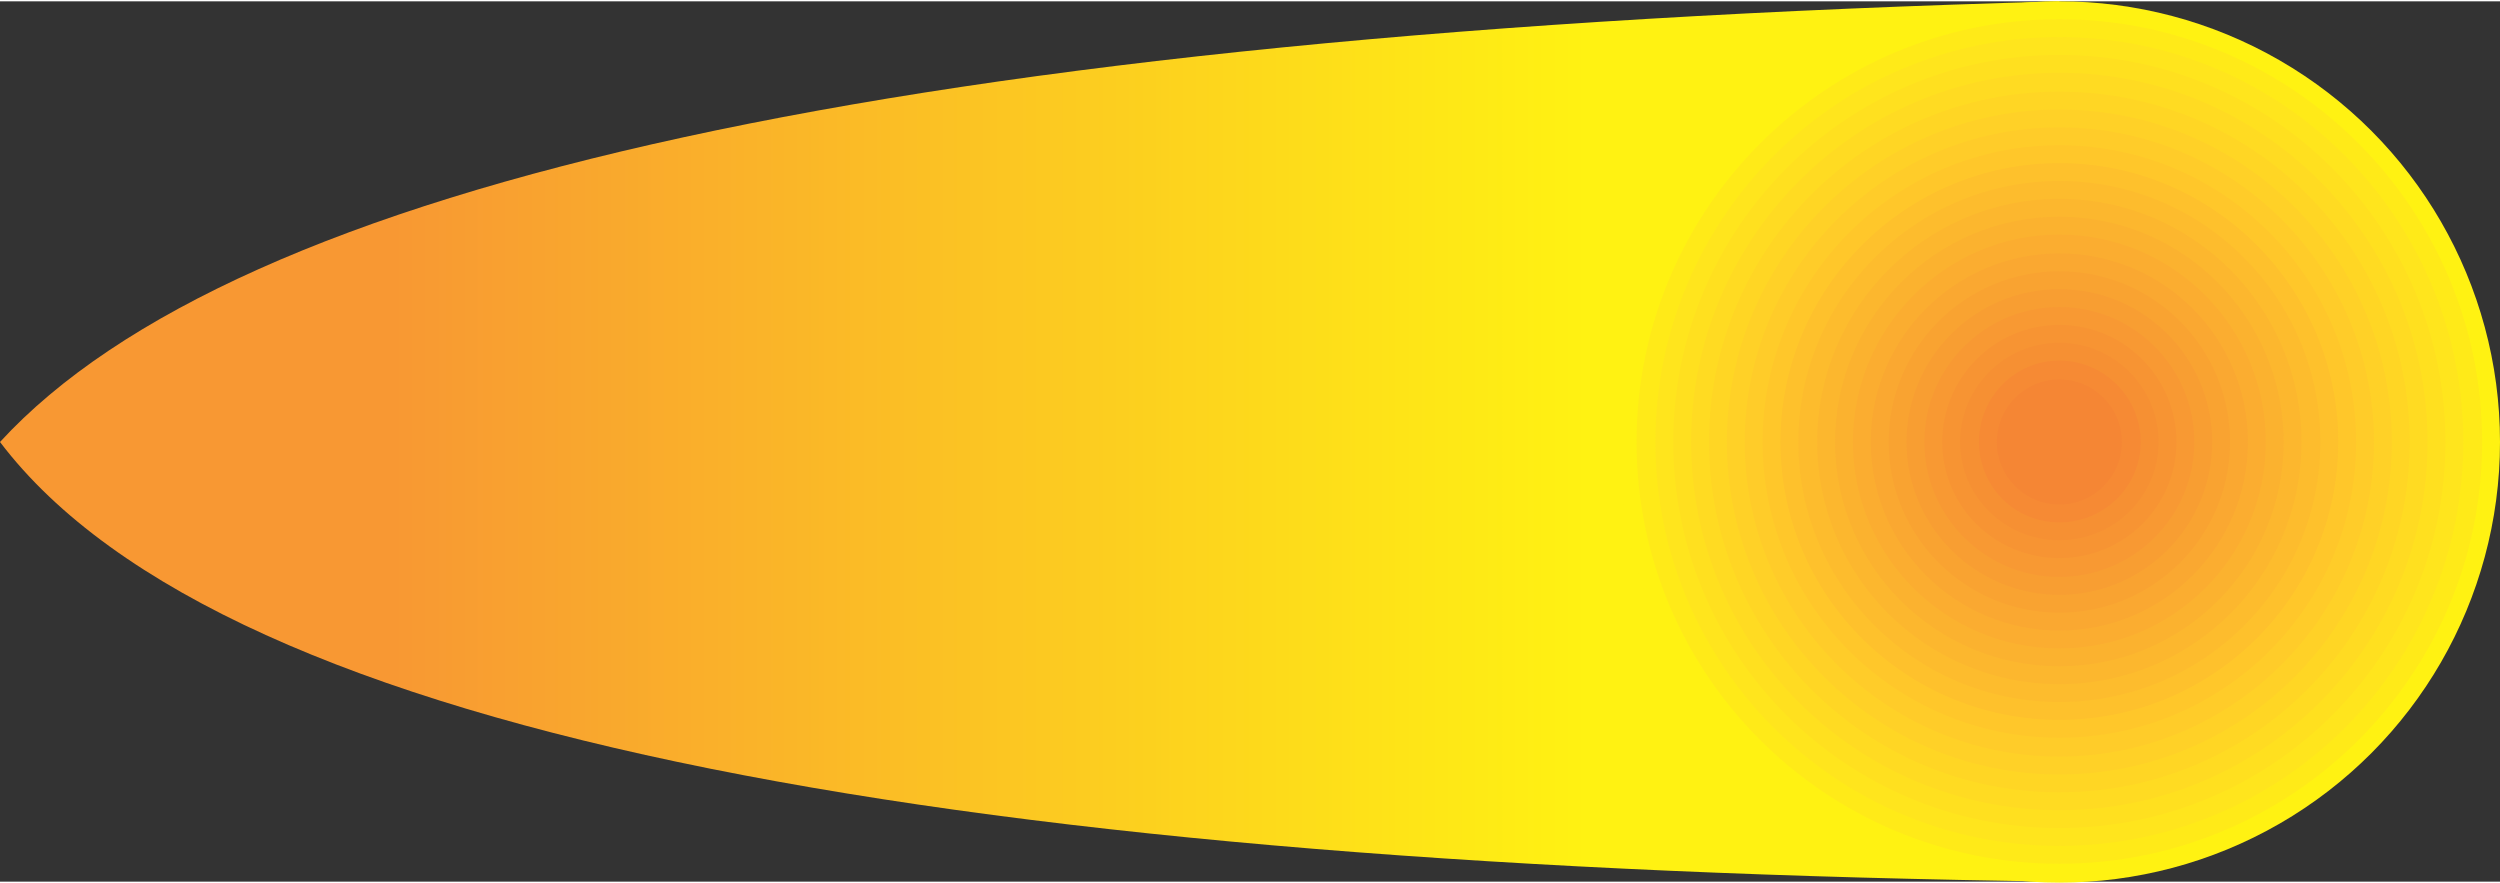 <?xml version="1.0" encoding="UTF-8"?>
<!DOCTYPE svg PUBLIC "-//W3C//DTD SVG 1.1//EN" "http://www.w3.org/Graphics/SVG/1.1/DTD/svg11.dtd">
<!-- Creator: CorelDRAW -->
<svg xmlns="http://www.w3.org/2000/svg" xml:space="preserve" width="235px" height="83px" version="1.1" style="shape-rendering:geometricPrecision; text-rendering:geometricPrecision; image-rendering:optimizeQuality; fill-rule:evenodd; clip-rule:evenodd"
viewBox="0 0 25190 8870"
 xmlns:xlink="http://www.w3.org/1999/xlink"
 xmlns:xodm="http://www.corel.com/coreldraw/odm/2003">
 <rect x="0" y="0" width="25190" height="8870" fill="#333333" stroke="none"/>
 <defs>
  <style type="text/css">
   <![CDATA[
    .fil2 {fill:none}
    .fil1 {fill:#FFF212}
    .fil3 {fill:#FFEA18}
    .fil4 {fill:#FFE51D}
    .fil5 {fill:#FFE01F}
    .fil6 {fill:#FFDB22}
    .fil7 {fill:#FFD624}
    .fil8 {fill:#FFD127}
    .fil9 {fill:#FFCC29}
    .fil10 {fill:#FFC72A}
    .fil11 {fill:#FEC12C}
    .fil12 {fill:#FDBC2D}
    .fil13 {fill:#FCB72E}
    .fil14 {fill:#FBB22F}
    .fil15 {fill:#FBAD30}
    .fil16 {fill:#FAA831}
    .fil17 {fill:#F9A331}
    .fil18 {fill:#F89E32}
    .fil19 {fill:#F89933}
    .fil20 {fill:#F79433}
    .fil21 {fill:#F69033}
    .fil22 {fill:#F68A34}
    .fil23 {fill:#F58634}
    .fil0 {fill:url(#id0)}
   ]]>
  </style>
  <linearGradient id="id0" gradientUnits="userSpaceOnUse" x1="16000" y1="4120" x2="3950" y2="4120">
   <stop offset="0" style="stop-opacity:1; stop-color:#FFF212"/>
   <stop offset="1" style="stop-opacity:1; stop-color:#F89833"/>
  </linearGradient>
 </defs>
 <g id="Layer_x0020_1">
  <g id="_1521883008896">
   <path class="fil0" d="M20750 0c-11670,320 -18370,1850 -20750,4440 2290,3020 9870,4280 20750,4430 0,-2950 0,-5910 0,-8870z"/>
   <circle class="fil1" cx="20750" cy="4440" r="4440"/>
   <circle class="fil2" cx="20750" cy="4440" r="640"/>
   <g>
    <path class="fil3" d="M20750 180c-2350,0 -4260,1910 -4260,4260 0,2350 1910,4250 4260,4250 2350,0 4260,-1900 4260,-4250 0,-2350 -1910,-4260 -4260,-4260z"/>
    <path class="fil4" d="M20750 360c-2250,0 -4070,1830 -4070,4080 0,2250 1820,4070 4070,4070 2250,0 4070,-1820 4070,-4070 0,-2250 -1820,-4080 -4070,-4080z"/>
    <path class="fil5" d="M20750 540c-2150,0 -3890,1750 -3890,3900 0,2150 1740,3890 3890,3890 2150,0 3890,-1740 3890,-3890 0,-2150 -1740,-3900 -3890,-3900z"/>
    <path class="fil6" d="M20750 720c-2050,0 -3710,1670 -3710,3720 0,2050 1660,3710 3710,3710 2050,0 3710,-1660 3710,-3710 0,-2050 -1660,-3720 -3710,-3720z"/>
    <path class="fil7" d="M20750 910c-1950,0 -3530,1580 -3530,3530 0,1950 1580,3530 3530,3530 1950,0 3530,-1580 3530,-3530 0,-1950 -1580,-3530 -3530,-3530z"/>
    <path class="fil8" d="M20750 1090c-1850,0 -3350,1500 -3350,3350 0,1850 1500,3350 3350,3350 1850,0 3350,-1500 3350,-3350 0,-1850 -1500,-3350 -3350,-3350z"/>
    <path class="fil9" d="M20750 1270c-1750,0 -3170,1420 -3170,3170 0,1750 1420,3170 3170,3170 1750,0 3170,-1420 3170,-3170 0,-1750 -1420,-3170 -3170,-3170z"/>
    <path class="fil10" d="M20750 1450c-1650,0 -2990,1340 -2990,2990 0,1650 1340,2980 2990,2980 1650,0 2990,-1330 2990,-2980 0,-1650 -1340,-2990 -2990,-2990z"/>
    <path class="fil11" d="M20750 1630c-1550,0 -2810,1260 -2810,2810 0,1550 1260,2800 2810,2800 1550,0 2810,-1250 2810,-2800 0,-1550 -1260,-2810 -2810,-2810z"/>
    <path class="fil12" d="M20750 1810c-1450,0 -2630,1180 -2630,2630 0,1450 1180,2620 2630,2620 1450,0 2630,-1170 2630,-2620 0,-1450 -1180,-2630 -2630,-2630z"/>
    <path class="fil13" d="M20750 1990c-1350,0 -2440,1100 -2440,2450 0,1350 1090,2440 2440,2440 1350,0 2440,-1090 2440,-2440 0,-1350 -1090,-2450 -2440,-2450z"/>
    <path class="fil14" d="M20750 2170c-1250,0 -2260,1020 -2260,2270 0,1250 1010,2260 2260,2260 1250,0 2260,-1010 2260,-2260 0,-1250 -1010,-2270 -2260,-2270z"/>
    <path class="fil15" d="M20750 2350c-1150,0 -2080,940 -2080,2090 0,1150 930,2080 2080,2080 1150,0 2080,-930 2080,-2080 0,-1150 -930,-2090 -2080,-2090z"/>
    <path class="fil16" d="M20750 2540c-1050,0 -1900,850 -1900,1900 0,1050 850,1900 1900,1900 1050,0 1900,-850 1900,-1900 0,-1050 -850,-1900 -1900,-1900z"/>
    <path class="fil17" d="M20750 2720c-950,0 -1720,770 -1720,1720 0,950 770,1720 1720,1720 950,0 1720,-770 1720,-1720 0,-950 -770,-1720 -1720,-1720z"/>
    <path class="fil18" d="M20750 2900c-850,0 -1540,690 -1540,1540 0,850 690,1540 1540,1540 850,0 1540,-690 1540,-1540 0,-850 -690,-1540 -1540,-1540z"/>
    <path class="fil19" d="M20750 3080c-750,0 -1360,610 -1360,1360 0,750 610,1360 1360,1360 750,0 1360,-610 1360,-1360 0,-750 -610,-1360 -1360,-1360z"/>
    <path class="fil20" d="M20750 3260c-650,0 -1180,530 -1180,1180 0,650 530,1170 1180,1170 650,0 1180,-520 1180,-1170 0,-650 -530,-1180 -1180,-1180z"/>
    <path class="fil21" d="M20750 3440c-550,0 -1000,450 -1000,1000 0,550 450,990 1000,990 550,0 1000,-440 1000,-990 0,-550 -450,-1000 -1000,-1000z"/>
    <path class="fil22" d="M20750 3620c-450,0 -810,370 -810,820 0,450 360,810 810,810 450,0 820,-360 820,-810 0,-450 -370,-820 -820,-820z"/>
   </g>
   <circle class="fil23" cx="20750" cy="4440" r="630"/>
  </g>
 </g>
</svg>
